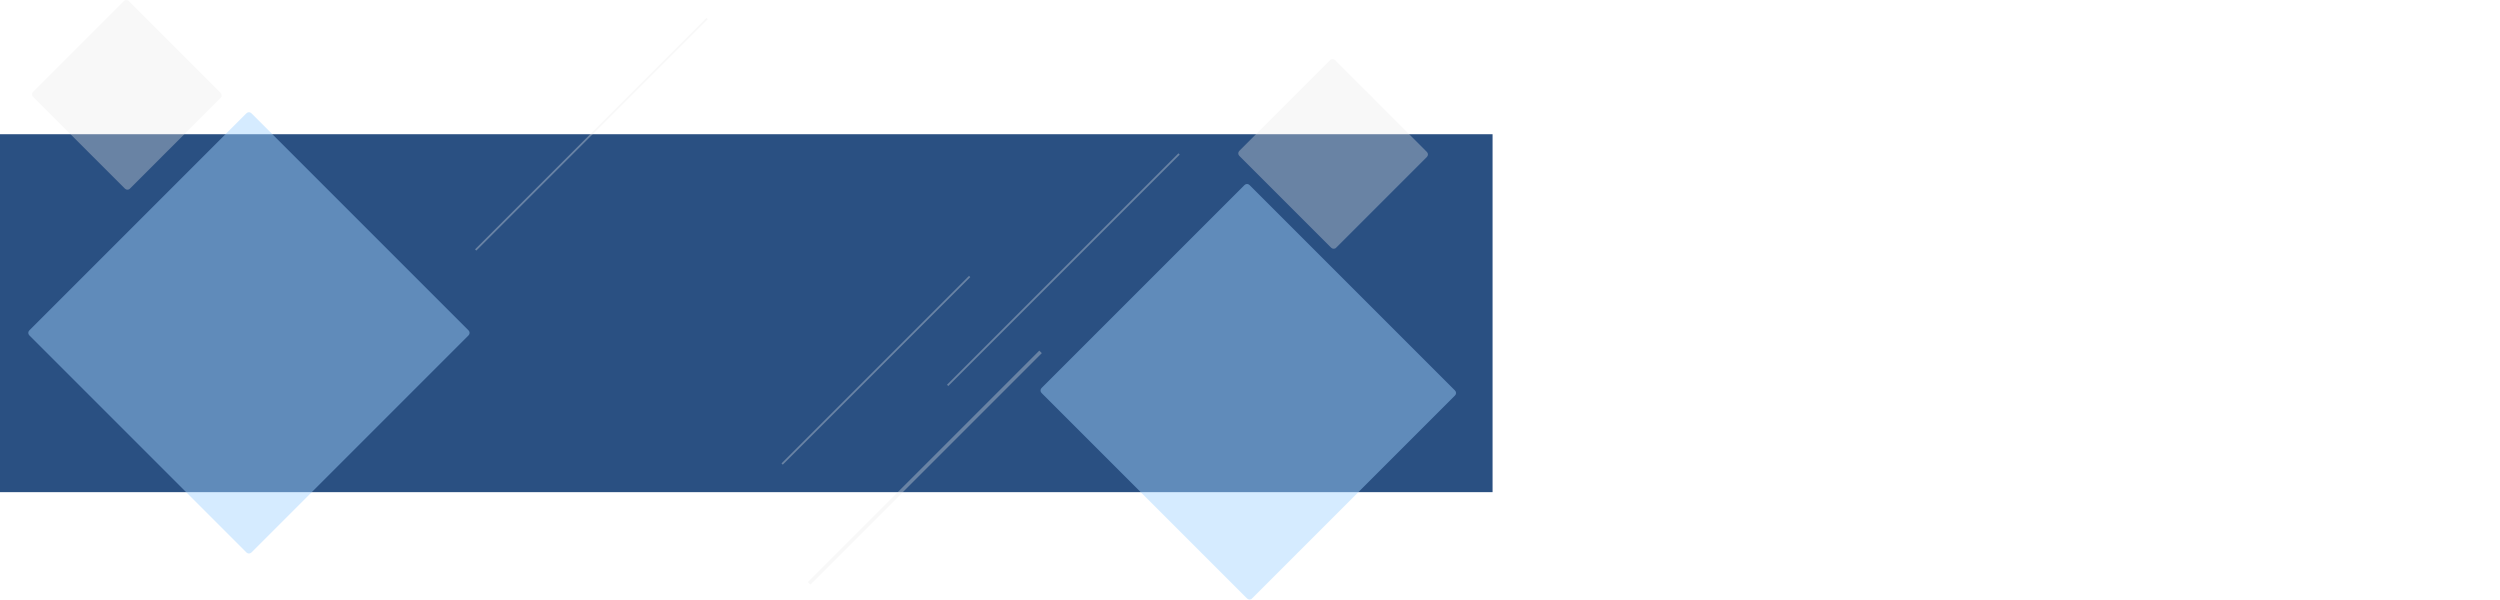<?xml version="1.0" standalone="no"?><!DOCTYPE svg PUBLIC "-//W3C//DTD SVG 1.1//EN" "http://www.w3.org/Graphics/SVG/1.1/DTD/svg11.dtd"><svg t="1610069317862" class="icon" viewBox="0 0 4270 1024" version="1.1" xmlns="http://www.w3.org/2000/svg" p-id="3054" xmlns:xlink="http://www.w3.org/1999/xlink" width="833.984" height="200"><defs><style type="text/css"></style></defs><path d="M0 229.254h2549.301v611.343H0z" fill="#2A5082" p-id="3055"></path><path d="M420.91 943.608L50.13 572.829c-2.445-2.445-2.445-6.113 0-8.559L420.91 193.49c2.445-2.445 6.113-2.445 8.559 0l370.78 370.78c2.445 2.445 2.445 6.113 0 8.559L429.469 943.608c-2.445 2.445-6.113 2.445-8.559 0zM2129.92 1022.166L1779.009 671.255c-2.445-2.445-2.445-6.113 0-8.559L2125.641 316.064c2.445-2.445 6.113-2.445 8.559 0L2485.11 666.976c2.445 2.445 2.445 6.113 0 8.559L2138.479 1022.166c-2.14 2.445-6.113 2.445-8.559 0z" fill="#A3D4FF" opacity=".45" p-id="3056"></path><path d="M2273.586 423.05l-156.81-156.81c-2.445-2.445-2.445-6.113 0-8.559l154.976-154.976c2.445-2.445 6.113-2.445 8.559 0l156.81 156.81c2.445 2.445 2.445 6.113 0 8.559l-154.976 154.976c-2.14 2.445-6.113 2.445-8.559 0zM213.359 322.178L56.549 165.368c-2.445-2.445-2.445-6.113 0-8.559l154.976-154.976c2.445-2.445 6.113-2.445 8.559 0l156.81 156.81c2.445 2.445 2.445 6.113 0 8.559L221.918 322.178c-2.14 2.445-6.113 2.445-8.559 0z" fill="#E9EAEB" opacity=".33" p-id="3057"></path><path d="M1617.458 657.185L2012.777 261.863l2.161 2.161-395.319 395.322z" fill="#E9EAEB" opacity=".33" p-id="3058"></path><path d="M1379.79 994.166l395.322-395.325 4.322 4.325L1384.112 998.489z" fill="#E9EAEB" opacity=".33" p-id="3059"></path><path d="M811.366 425.892L1206.685 30.567l2.164 2.161-395.325 395.322z" fill="#E9EAEB" opacity=".33" p-id="3060"></path><path d="M1334.776 791.488L1655.096 471.162l2.161 2.161-320.319 320.322z" fill="#E9EAEB" opacity=".33" p-id="3061"></path></svg>